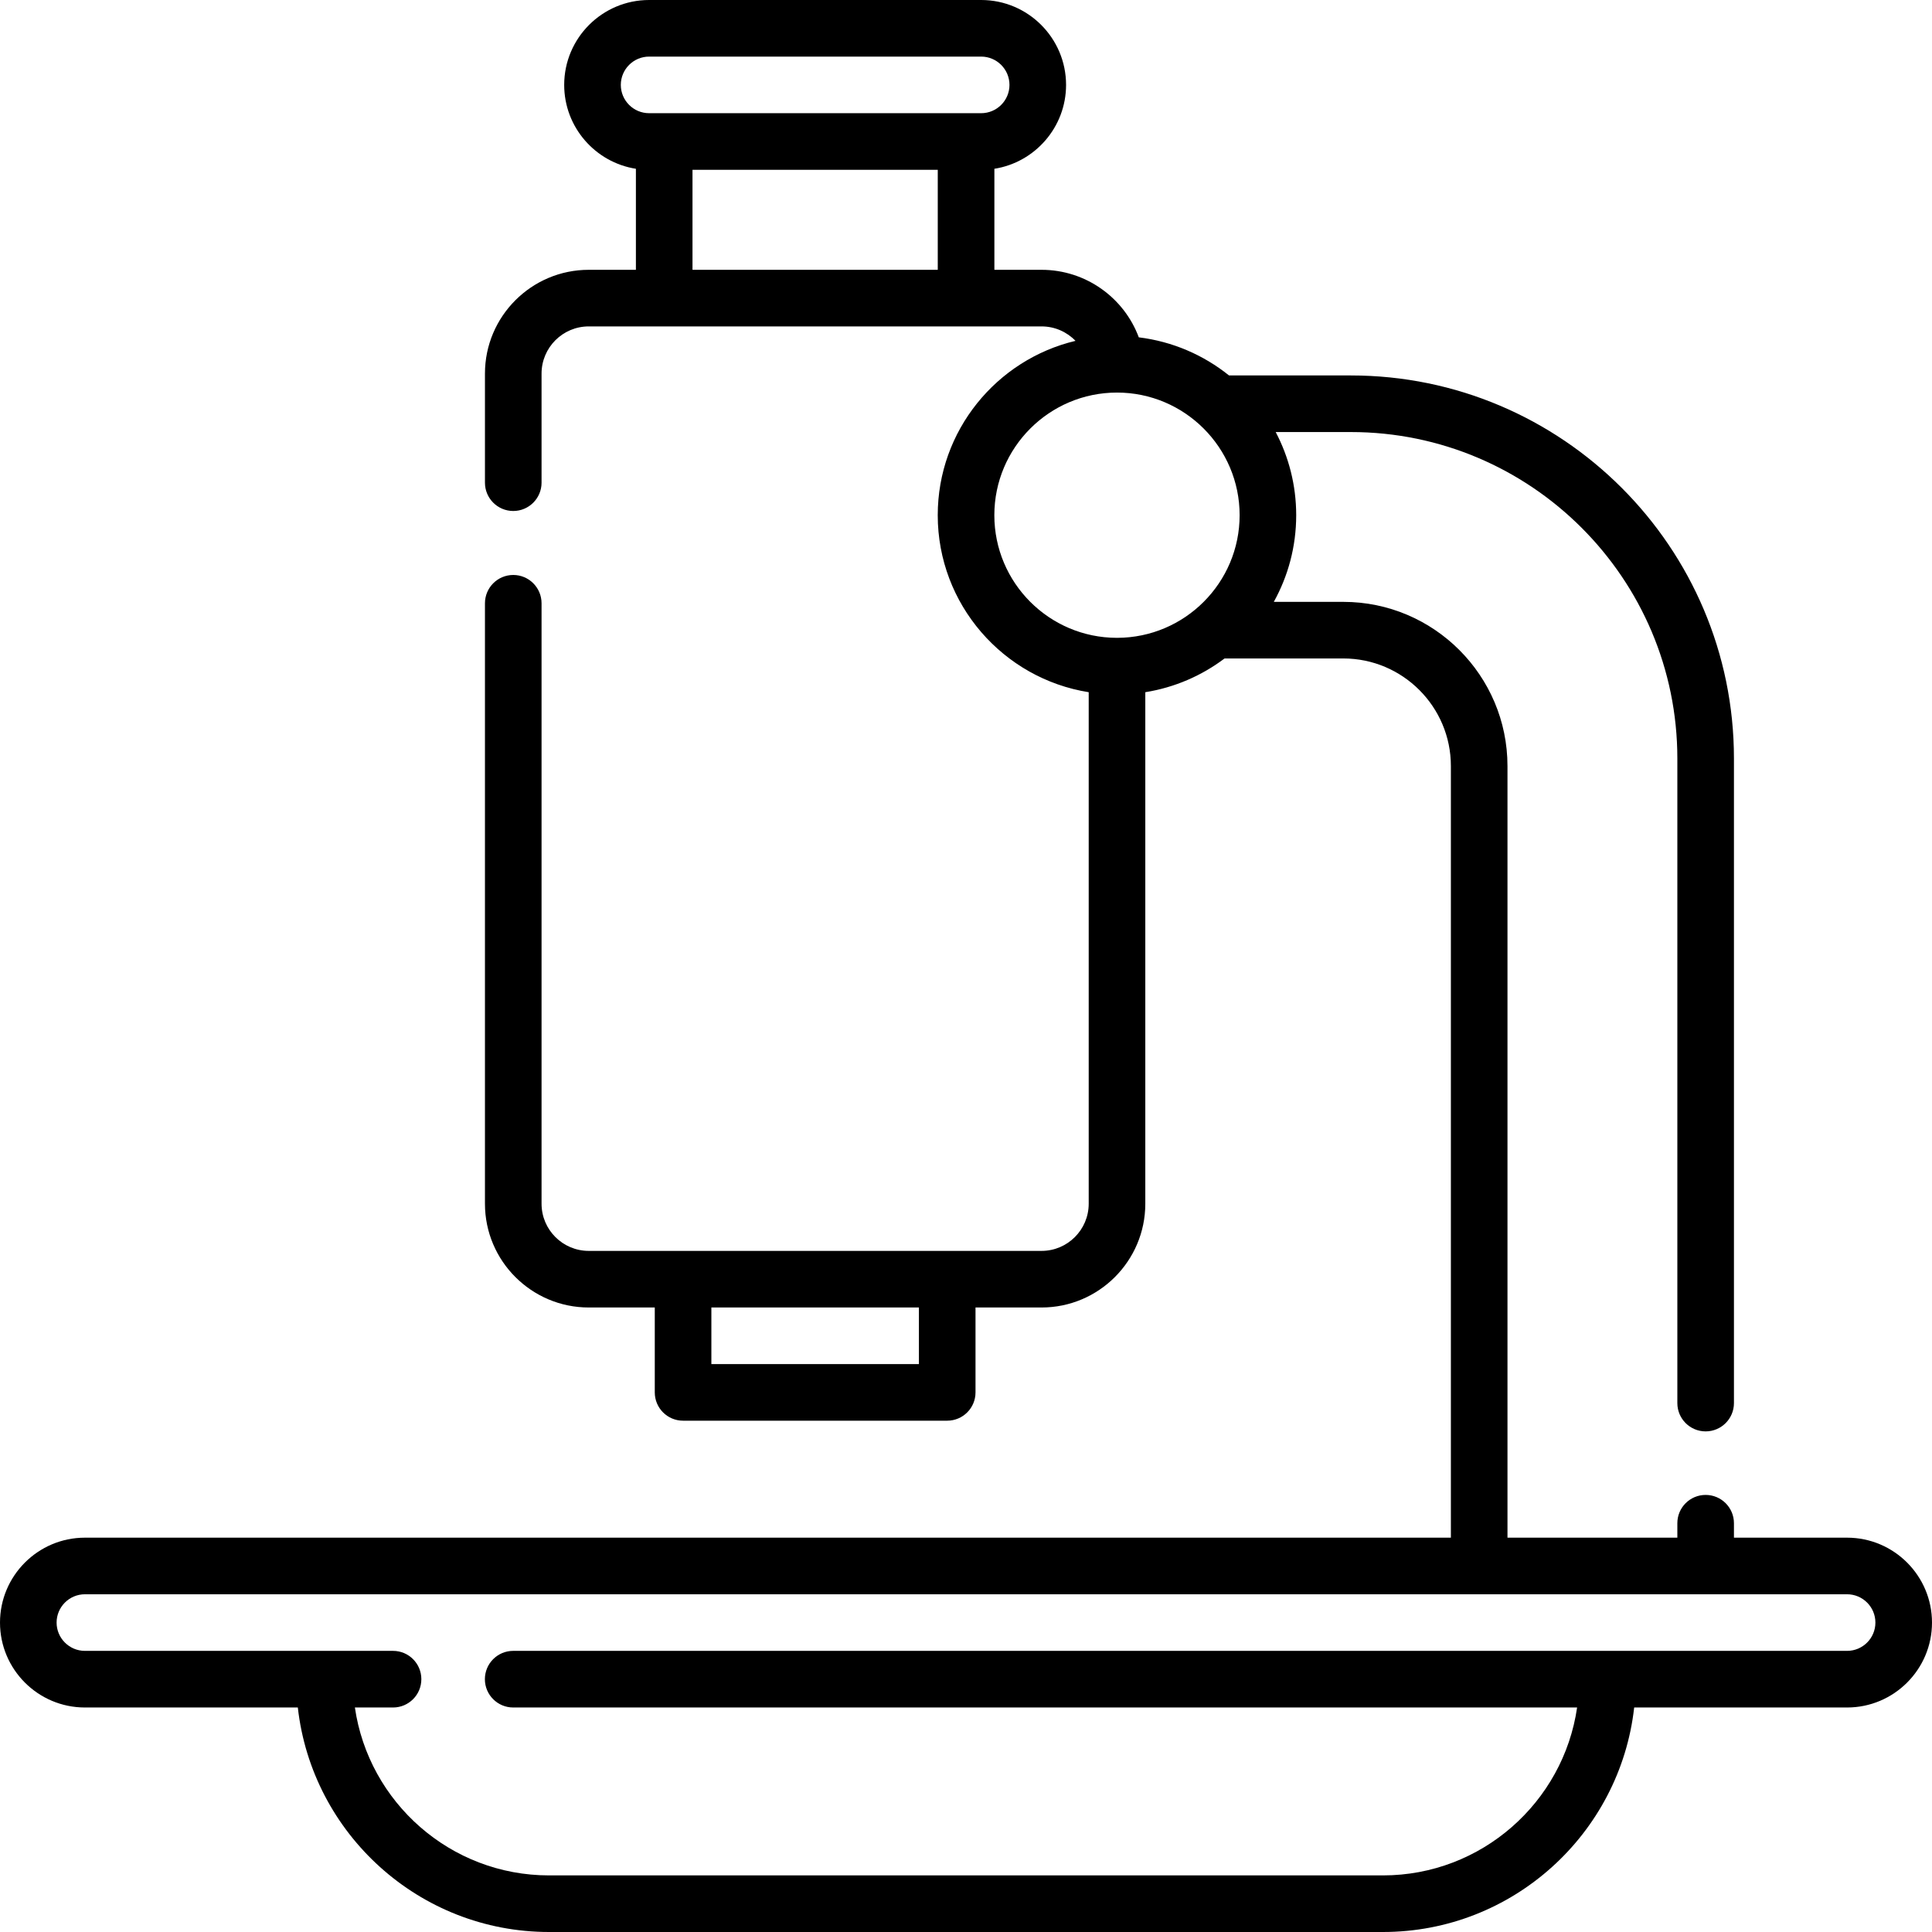 <svg width="78" height="78" viewBox="0 0 78 78" fill="none" xmlns="http://www.w3.org/2000/svg">
<path d="M74.572 62.08H70.004V61.496C70.004 60.865 69.492 60.354 68.861 60.354C68.23 60.354 67.719 60.865 67.719 61.496V62.08H60.861V30.928C60.861 27.273 57.888 24.299 54.234 24.299H51.427C52.003 23.261 52.331 22.068 52.331 20.8C52.331 19.589 52.031 18.447 51.503 17.443H54.539C61.806 17.443 67.719 23.356 67.719 30.623V56.646C67.719 57.278 68.23 57.789 68.861 57.789C69.492 57.789 70.004 57.278 70.004 56.646V30.623C70.004 22.095 63.066 15.158 54.539 15.158H49.619C48.595 14.336 47.344 13.787 45.976 13.619C45.379 12.014 43.83 10.893 42.05 10.893H40.146V6.814C41.783 6.557 43.04 5.136 43.04 3.428C43.04 1.538 41.502 0 39.612 0H26.206C24.316 0 22.778 1.538 22.778 3.428C22.778 5.136 24.035 6.557 25.673 6.814V10.893H23.769C21.459 10.893 19.579 12.772 19.579 15.082V19.488C19.579 20.118 20.091 20.63 20.722 20.63C21.352 20.63 21.864 20.118 21.864 19.488V15.082C21.864 14.032 22.719 13.178 23.769 13.178H42.05C42.585 13.178 43.073 13.4 43.421 13.761C40.236 14.519 37.859 17.386 37.859 20.8C37.859 24.402 40.504 27.397 43.954 27.946V48.598C43.954 49.648 43.1 50.502 42.05 50.502H23.769C22.719 50.502 21.864 49.648 21.864 48.598V24.356C21.864 23.725 21.352 23.213 20.722 23.213C20.091 23.213 19.579 23.725 19.579 24.356V48.598C19.579 50.908 21.459 52.787 23.769 52.787H26.435V56.215C26.435 56.846 26.946 57.357 27.577 57.357H38.241C38.872 57.357 39.384 56.846 39.384 56.215V52.787H42.05C44.36 52.787 46.239 50.908 46.239 48.598V27.946C47.426 27.756 48.518 27.278 49.438 26.584H54.234C56.628 26.584 58.576 28.532 58.576 30.928V62.08H3.428C1.538 62.08 0 63.618 0 65.508C0 67.398 1.538 68.936 3.428 68.936H12.024C12.595 74.028 16.924 78 22.166 78H55.834C61.076 78 65.406 74.028 65.976 68.936H74.572C76.462 68.936 78 67.398 78 65.508C78 63.618 76.462 62.08 74.572 62.08ZM25.064 3.428C25.064 2.798 25.576 2.285 26.206 2.285H39.612C40.243 2.285 40.755 2.798 40.755 3.428C40.755 4.058 40.243 4.57 39.612 4.57H26.206C25.576 4.57 25.064 4.058 25.064 3.428ZM27.958 10.893V6.855H37.86V10.893H27.958ZM37.099 55.072H28.72V52.787H37.099V55.072ZM40.144 20.8C40.144 18.07 42.365 15.849 45.096 15.849C47.825 15.849 50.047 18.07 50.047 20.8C50.047 23.527 47.831 25.745 45.106 25.751C45.103 25.751 45.1 25.751 45.097 25.751C45.093 25.751 45.09 25.751 45.087 25.751C42.361 25.747 40.144 23.528 40.144 20.8ZM74.572 66.65H20.719C20.088 66.65 19.576 67.162 19.576 67.793C19.576 68.424 20.088 68.936 20.719 68.936H63.672C63.117 72.764 59.814 75.715 55.834 75.715H22.166C18.186 75.715 14.883 72.764 14.328 68.936H15.869C16.5 68.936 17.011 68.424 17.011 67.793C17.011 67.162 16.5 66.65 15.869 66.65H3.428C2.798 66.65 2.285 66.138 2.285 65.508C2.285 64.878 2.798 64.365 3.428 64.365H74.572C75.203 64.365 75.715 64.878 75.715 65.508C75.715 66.138 75.203 66.65 74.572 66.65Z" fill="black"/>
</svg>
